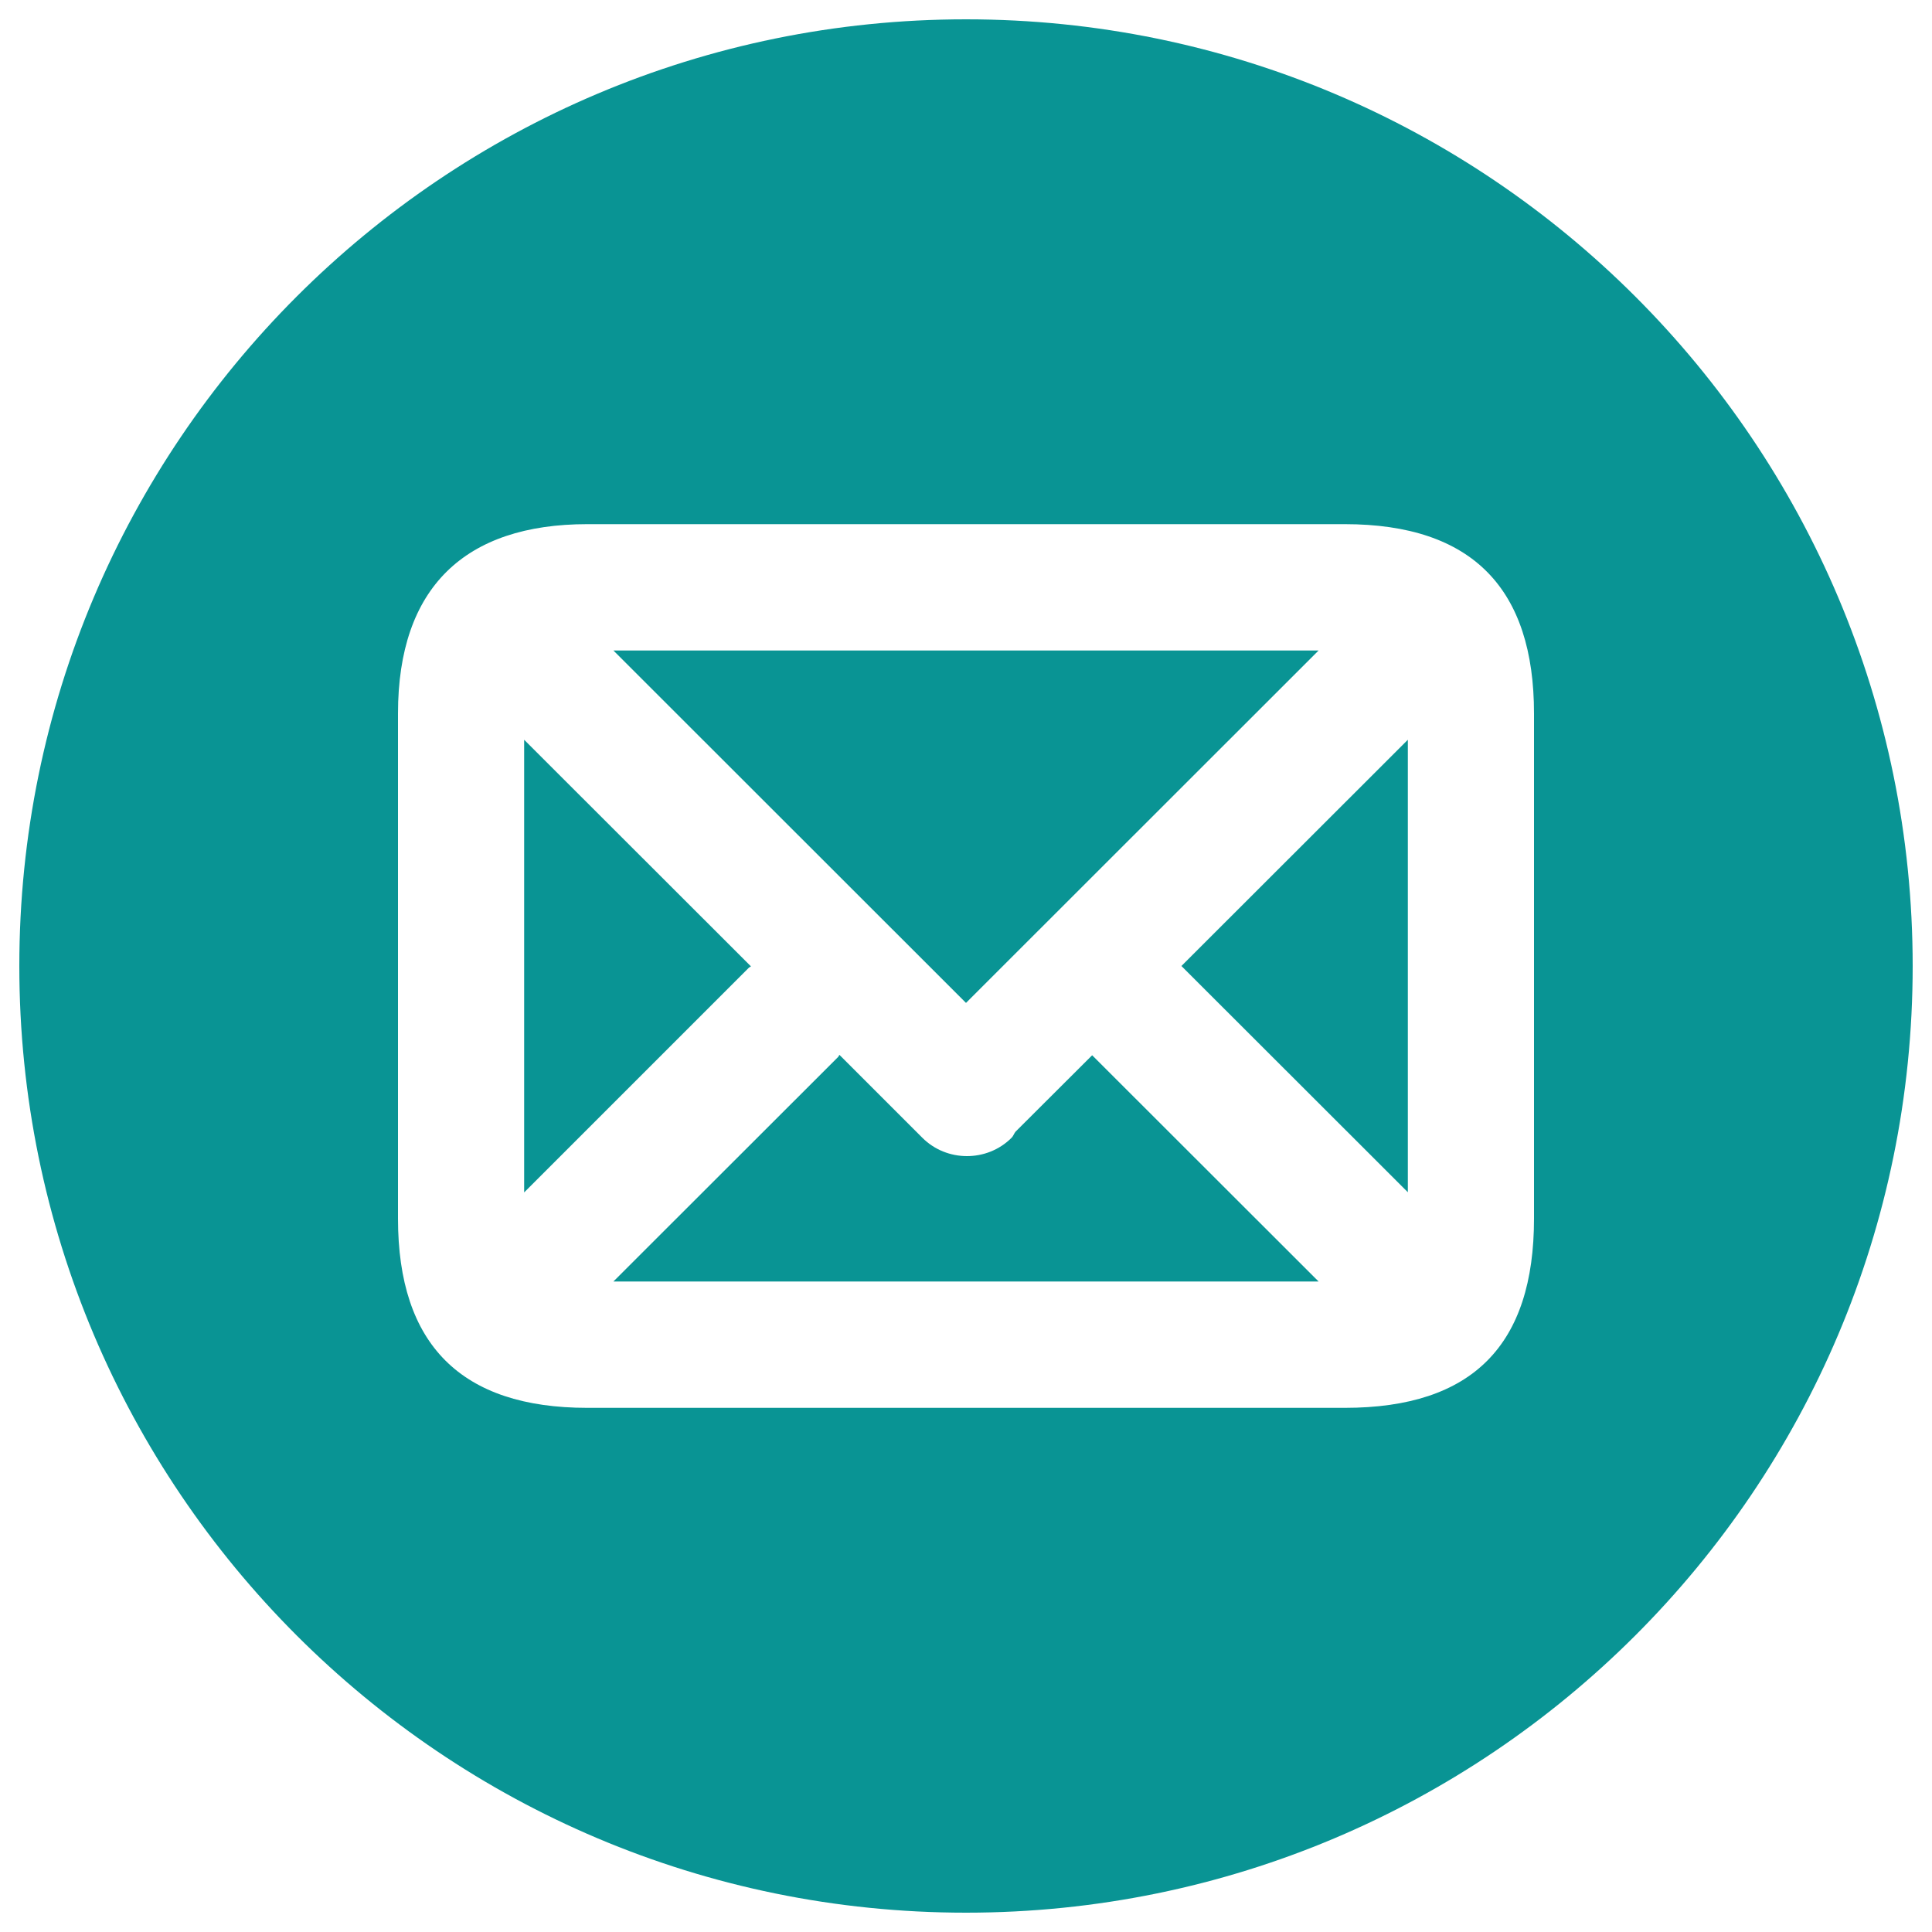 <svg version="1.1" xmlns="http://www.w3.org/2000/svg" xmlns:xlink="http://www.w3.org/1999/xlink" viewBox="0 0 1000 1000">
                    <g fill="#099494"><path d="M500,10C229.4,10,10,229.4,10,500s219.4,490,490,490s490-219.4,490-490S770.6,10,500,10z M794,630.7c0,65.3-31.6,98-98,98H304c-65.3,0-98-32.7-98-98V369.3c0-65.3,34.7-98,98-98h392c66.4,0,98,33.7,98,98V630.7z"/><path d="M525.6,585.8c-0.8,1-1.1,2.2-2,3.1c-6.4,6.4-14.8,9.5-23.1,9.5s-16.7-3.1-23.1-9.5L434.5,546c-0.3,0.3-0.4,0.8-0.7,1.1L317.5,663.3h365L565.3,546.2L525.6,585.8z"/><path d="M682.5,336.7h-365L500,519.1L682.5,336.7z"/><path d="M388.7,500.2L271.3,382.9v234.3l116.2-116.2C387.9,500.6,388.3,500.5,388.7,500.2z"/><path d="M728.7,617.1V382.9L611.5,500L728.7,617.1z"/></g>
                    </svg>